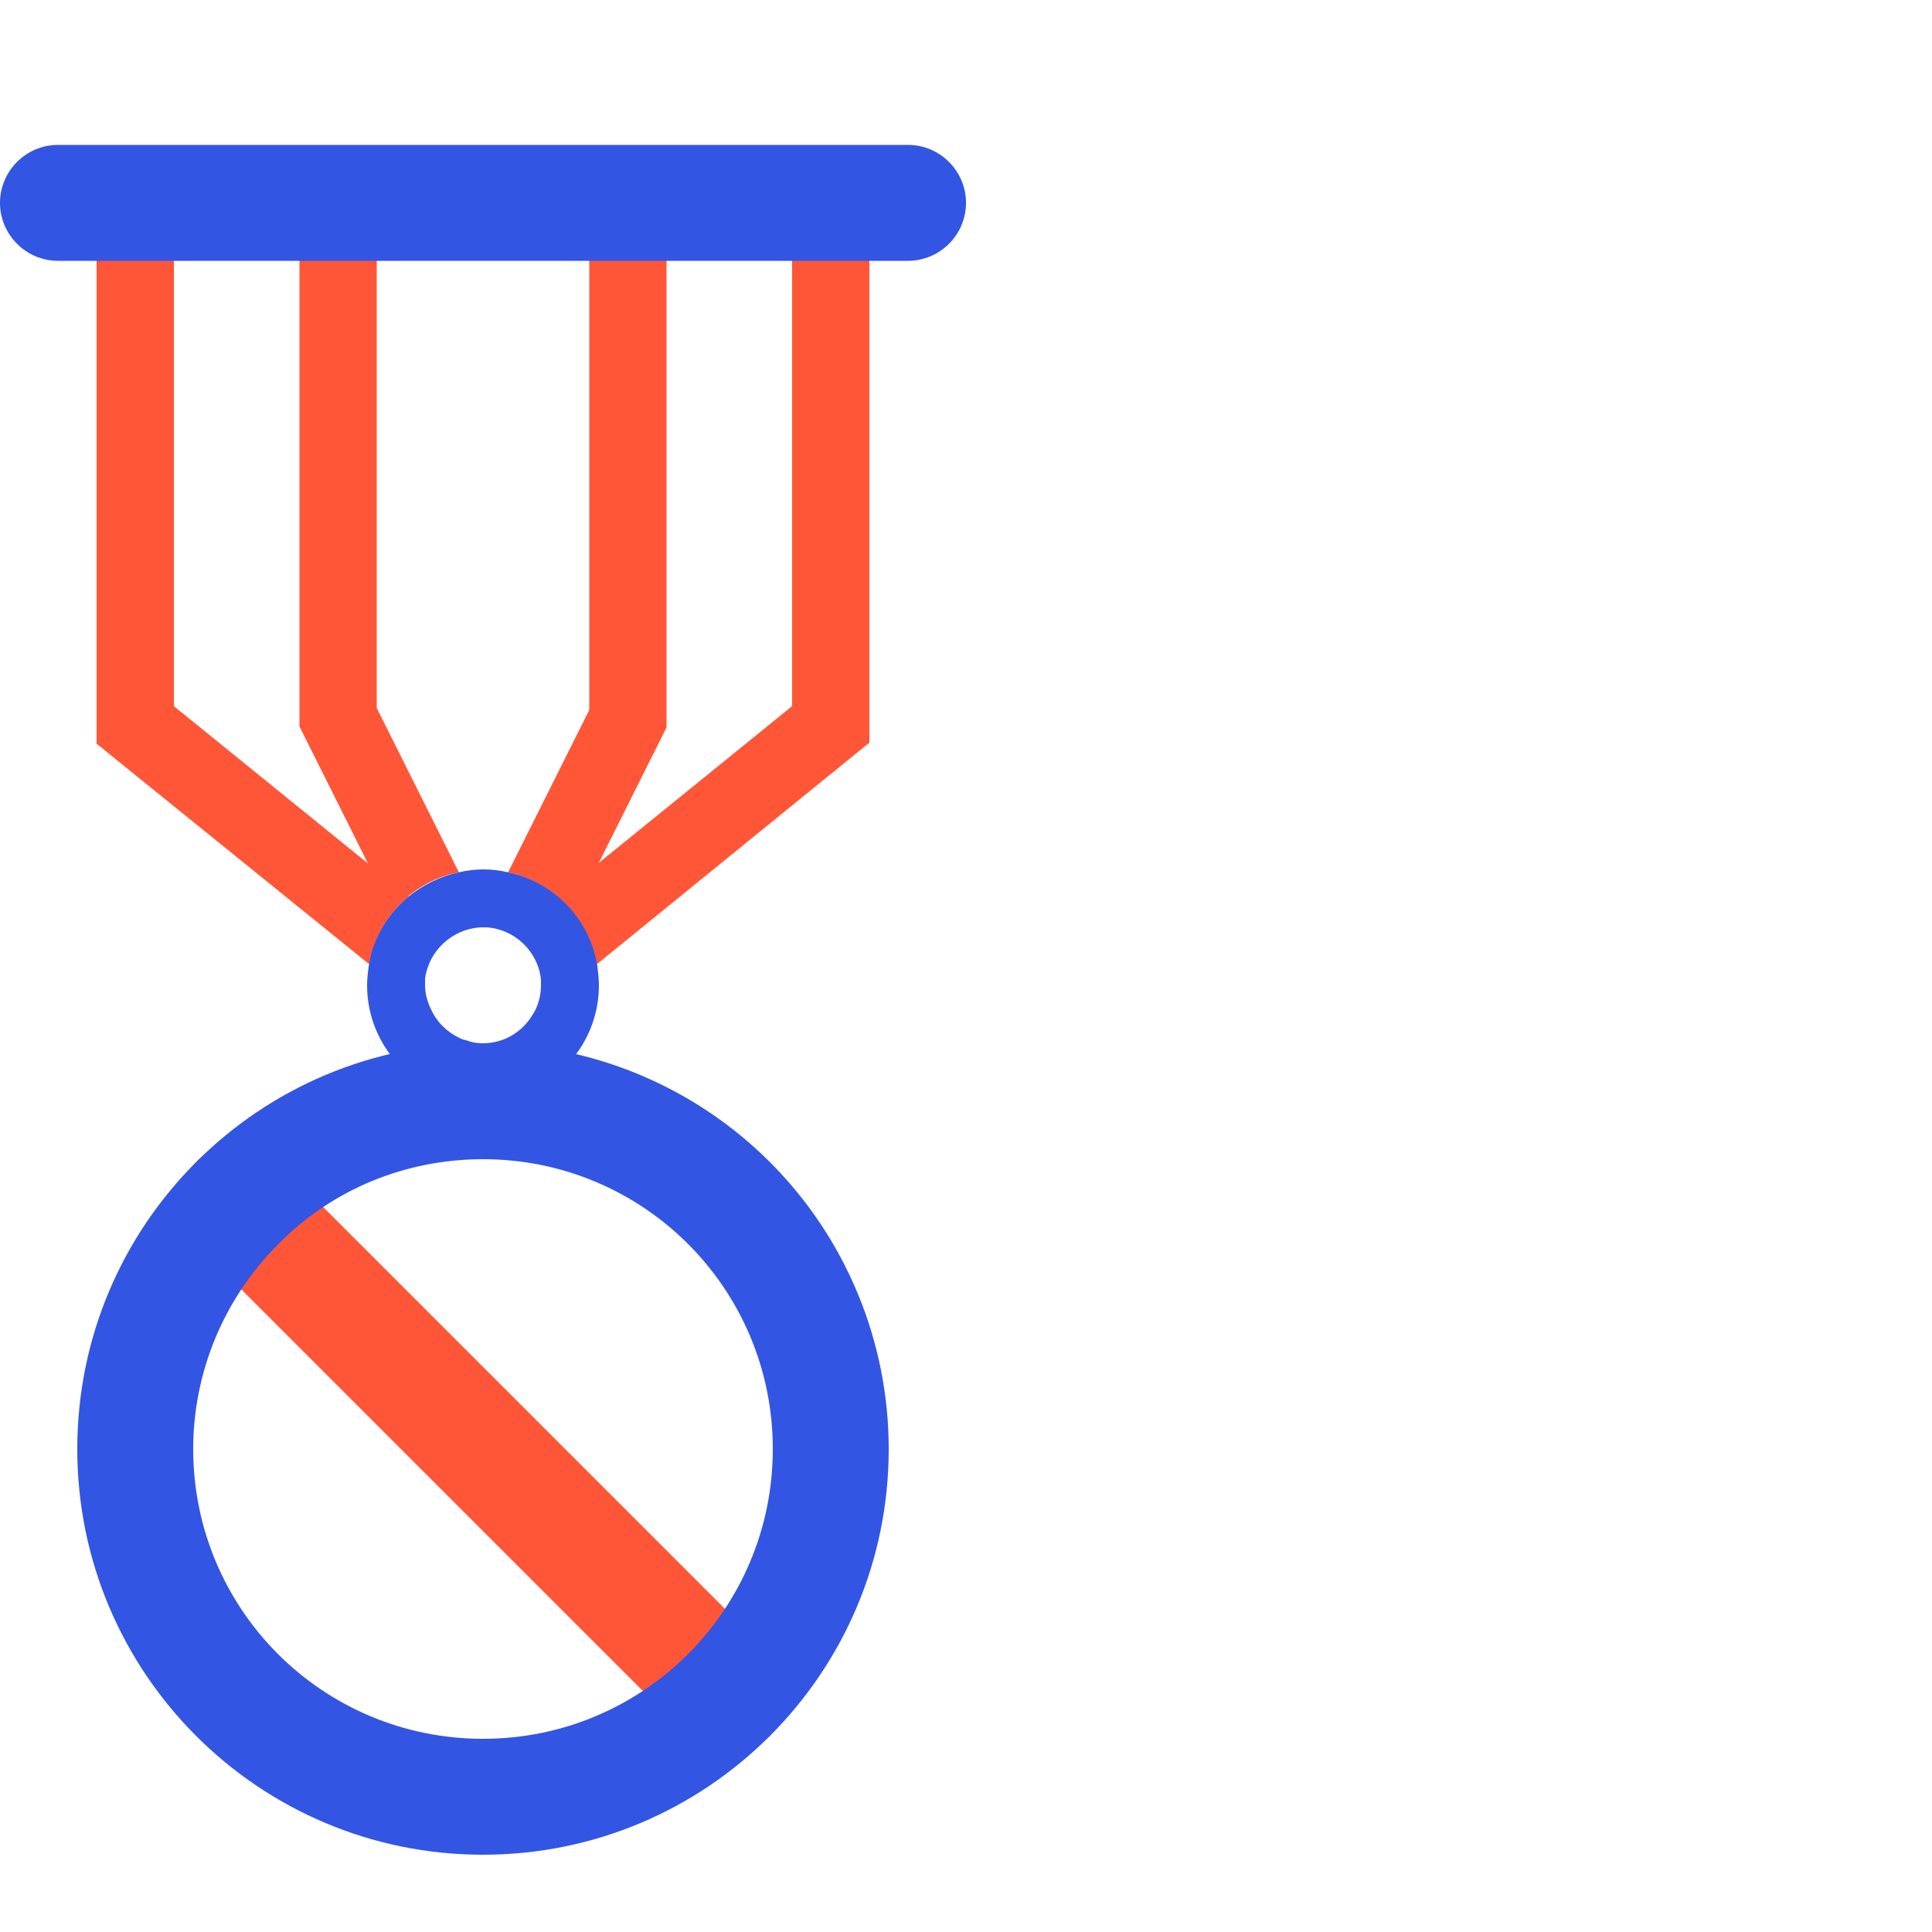 <?xml version="1.0" encoding="utf-8"?>
<!-- Generator: Adobe Illustrator 23.0.1, SVG Export Plug-In . SVG Version: 6.00 Build 0)  -->
<svg version="1.1" id="armees" xmlns="http://www.w3.org/2000/svg" xmlns:xlink="http://www.w3.org/1999/xlink" x="0px" y="0px"
	 viewBox="0 0 200 200" style="enable-background:new 0 0 200 200;" xml:space="preserve">
<style type="text/css">
	.st0{fill:#FF5638;}
	.st1{fill:#3355E3;}
</style>
<title>Archive des armees</title>
<g>
	<path class="st0" d="M28.8,120.3l50.9,50.9c2.3,2.3,2.3,6.1,0,8.5l0,0c-2.3,2.3-6.1,2.3-8.5,0l-50.9-50.9c-2.3-2.3-2.3-6.1,0-8.5
		l0,0C22.6,118,26.4,118,28.8,120.3z"/>
	<path class="st1" d="M50,120c16.6,0,30,13.4,30,30s-13.4,30-30,30s-30-13.4-30-30c0-8,3.2-15.6,8.8-21.2C34.4,123.1,42,120,50,120
		 M50,108c-23.2,0-42,18.8-42,42s18.8,42,42,42s42-18.8,42-42c0-11.1-4.4-21.8-12.3-29.7S61.1,108,50,108z"/>
	<path class="st0" d="M89,22h-7v51.1L57.7,92.8c2.1,1.8,3.6,4.3,4.1,7l27.8-22.6l0.4-0.3V22H89z"/>
	<path class="st0" d="M68,22h-7v51.5l-8.4,16.8c2.7,0.6,5.1,2.1,6.8,4.2l9.5-19l0.1-0.2V22H68z"/>
	<path class="st0" d="M47.5,90.3l-8.5-17V22h-8v53.2l0.1,0.2l9.5,19C42.4,92.3,44.8,90.8,47.5,90.3z"/>
	<path class="st0" d="M42.3,92.8L18,73.1V22h-8v55l0.4,0.3l0.6,0.5l27.2,22c0.4-1.9,1.2-3.8,2.4-5.3C41.1,93.9,41.7,93.3,42.3,92.8z
		"/>
	<path class="st1" d="M61.8,99.7c-0.9-4.7-4.5-8.4-9.2-9.4c-1.7-0.4-3.4-0.4-5.1,0c-1.9,0.4-3.7,1.3-5.2,2.5
		c-0.6,0.5-1.2,1.1-1.7,1.7c-1.2,1.5-2.1,3.4-2.4,5.3c-0.1,0.7-0.2,1.5-0.2,2.2c0,6.6,5.4,12,12,12s12-5.4,12-12
		C62,101.3,61.9,100.5,61.8,99.7z M55.1,105.1c-1.1,1.8-3,2.9-5.1,2.9c-0.6,0-1.2-0.1-1.7-0.3l-0.4-0.1c-1.2-0.5-2.2-1.3-2.9-2.4
		c-0.6-1-1-2.1-1-3.2c0-0.2,0-0.5,0-0.7c0.4-2.9,2.8-5.1,5.7-5.3H50h0.4c2.9,0.2,5.3,2.5,5.6,5.4c0,0.2,0,0.4,0,0.6
		C56,103.1,55.7,104.2,55.1,105.1z"/>
	<path class="st1" d="M94,15H6c-3.3,0-6,2.7-6,6s2.7,6,6,6h88c3.3,0,6-2.7,6-6S97.3,15,94,15z"/>
</g>
</svg>
